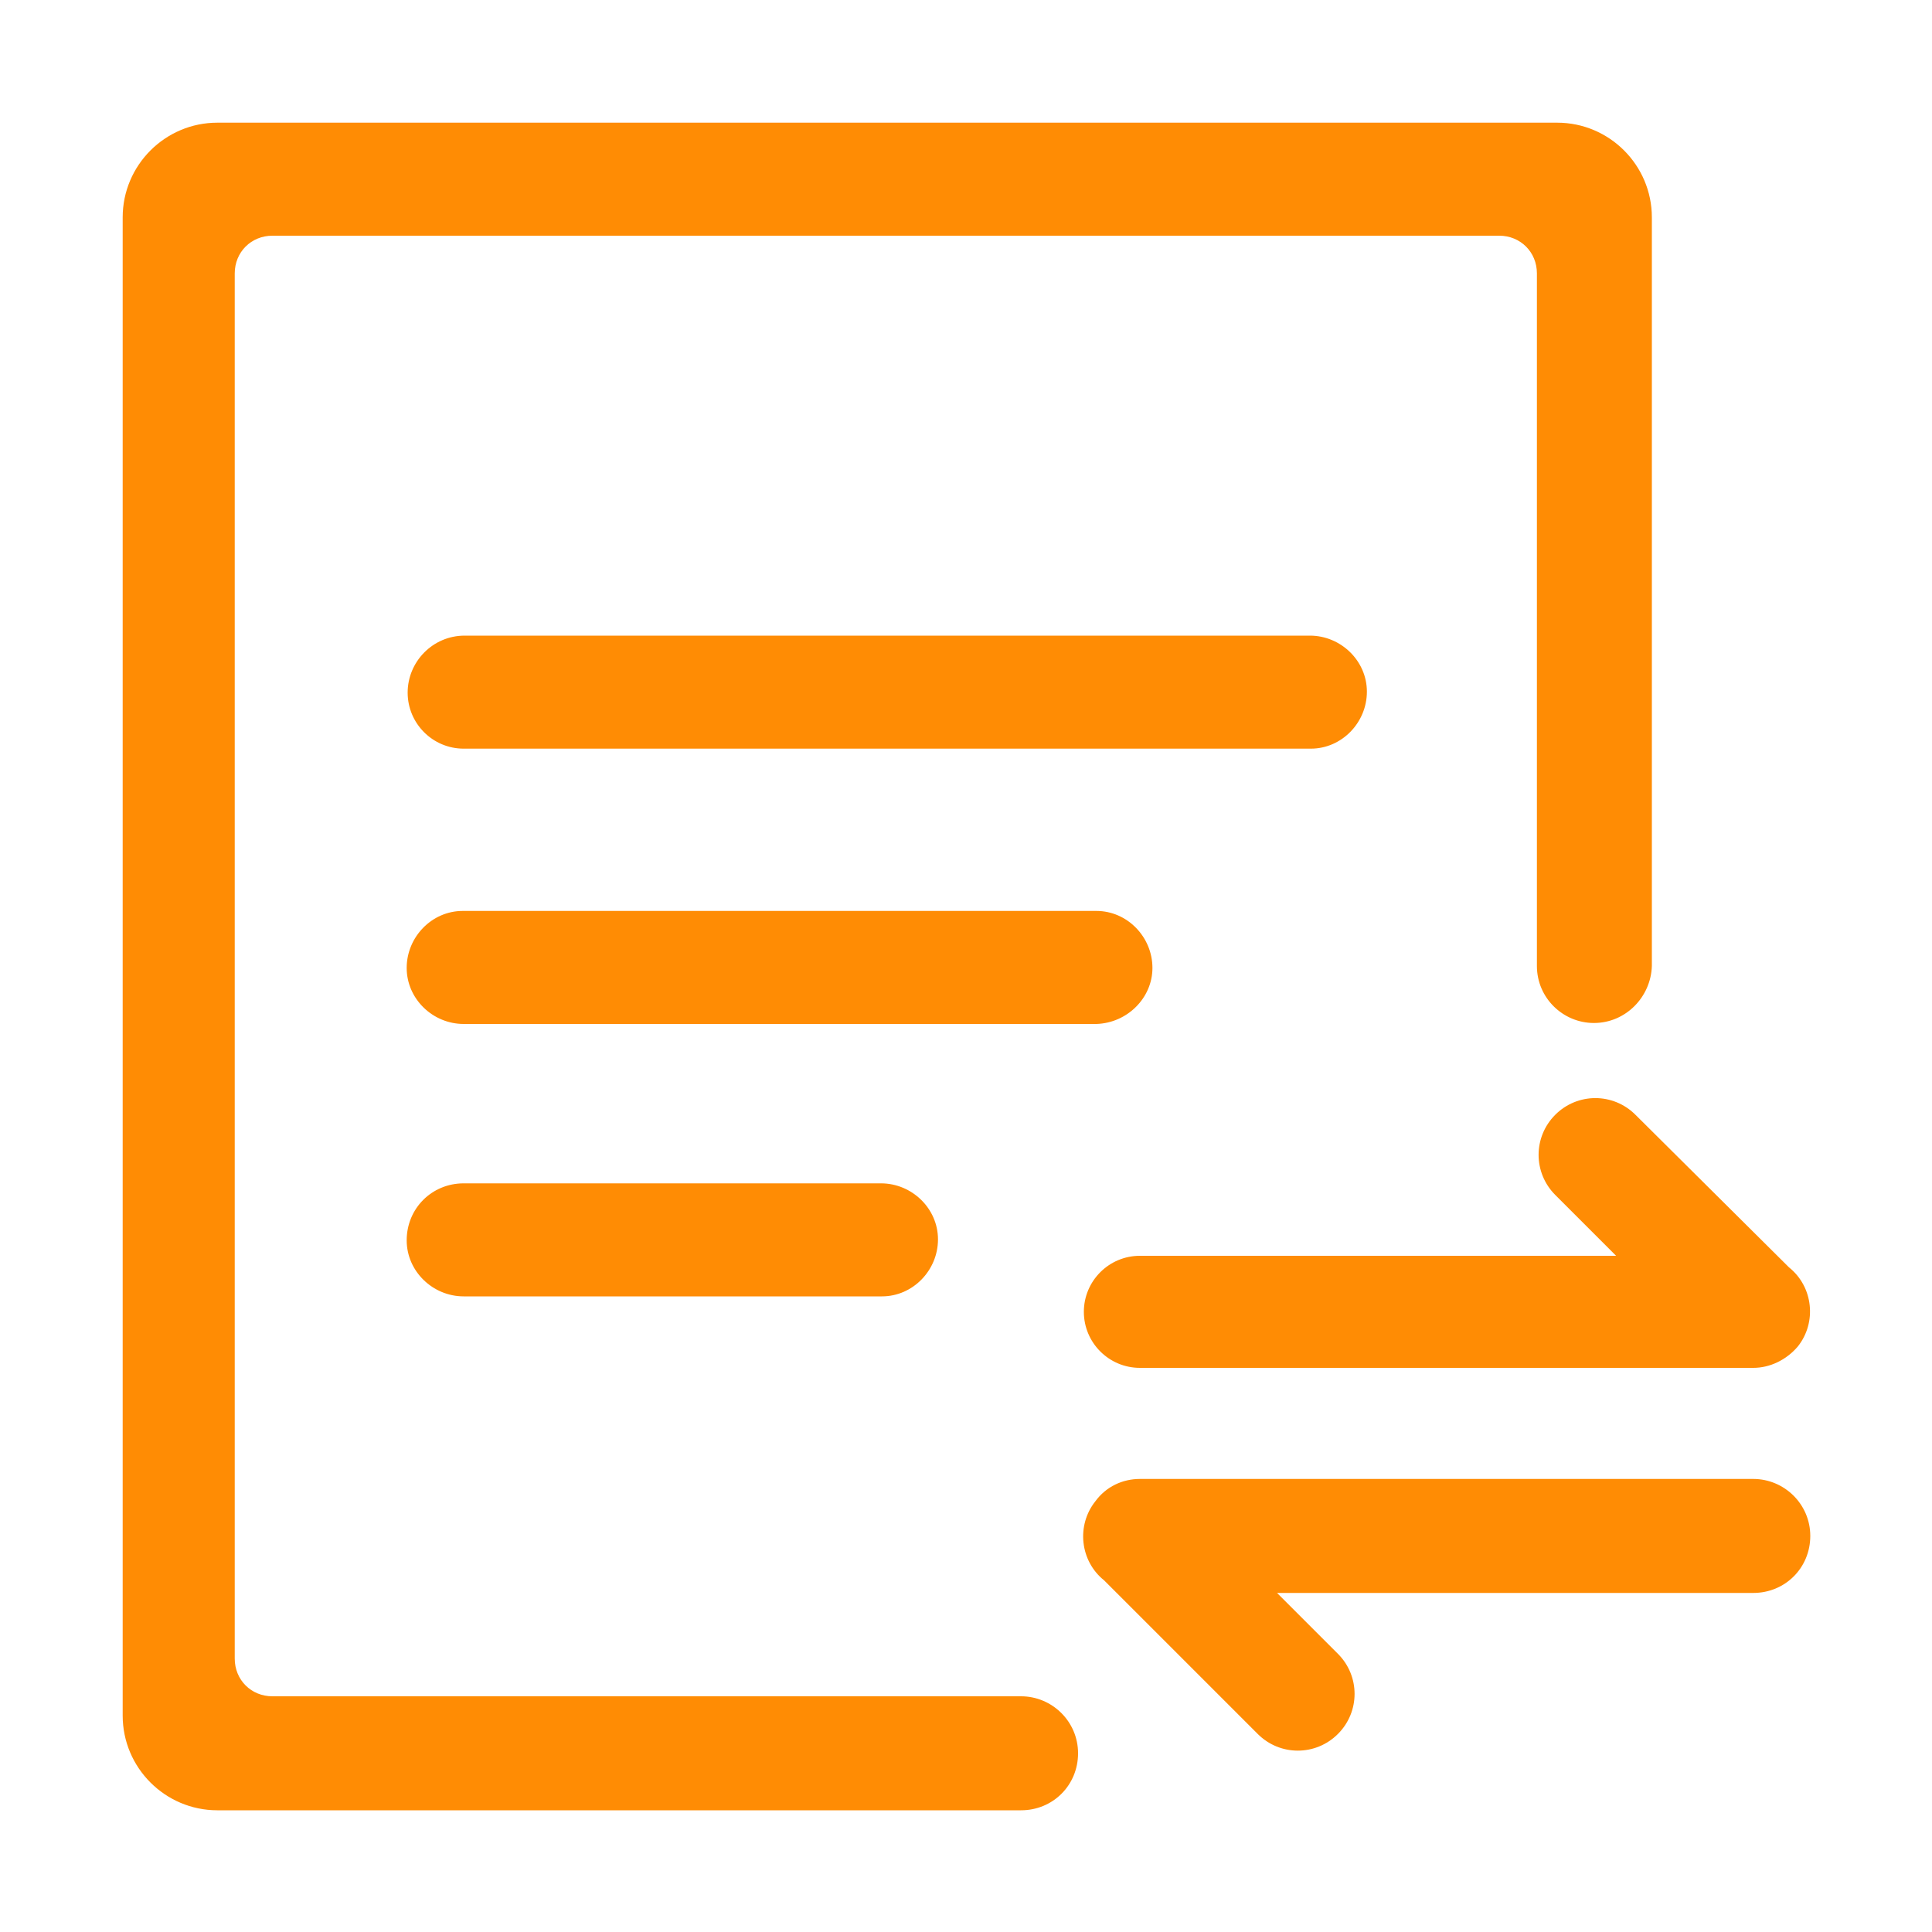 <?xml version="1.0" encoding="utf-8"?>
<!-- Generator: Adobe Illustrator 21.0.0, SVG Export Plug-In . SVG Version: 6.00 Build 0)  -->
<svg version="1.1" id="图层_1" xmlns="http://www.w3.org/2000/svg" xmlns:xlink="http://www.w3.org/1999/xlink" x="0px" y="0px"
	 viewBox="0 0 200 200" style="enable-background:new 0 0 200 200;" xml:space="preserve">
<style type="text/css">
	.st0{fill:#FF8C04;}
</style>
<path class="st0" d="M181.5,141.6h-63.5c-3.2,0-5.8-2.6-5.8-5.8c0-3.2,2.6-5.8,5.8-5.8h49.3l-6.3-6.3c-2.3-2.3-2.3-6,0-8.3
	c2.3-2.3,6-2.3,8.3,0l15.9,15.8c2.5,2,2.9,5.7,0.9,8.2C184.9,140.8,183.2,141.6,181.5,141.6z M48,122.5h43.2c3.2,0,5.9,2.6,5.9,5.8
	c0,3.2-2.6,5.9-5.8,5.9c0,0,0,0-0.1,0H48c-3.2,0-5.9-2.6-5.9-5.8C42.1,125.1,44.7,122.5,48,122.5C48,122.5,48,122.5,48,122.5z
	 M42.2,71.7c0-3.2,2.6-5.9,5.9-5.9c0,0,0,0,0,0h87.5c3.2,0,5.9,2.6,5.9,5.8c0,3.2-2.6,5.9-5.8,5.9c0,0,0,0-0.1,0H48
	C44.8,77.5,42.2,74.9,42.2,71.7z M113.5,106H48c-3.2,0-5.9-2.6-5.9-5.8c0-3.2,2.6-5.9,5.8-5.9c0,0,0,0,0.1,0h65.5
	c3.2,0,5.8,2.7,5.8,5.9C119.3,103.3,116.7,105.9,113.5,106L113.5,106z M165,105.9c-3.2,0-5.9-2.6-5.9-5.9l0,0V28.3
	c0-2.2-1.7-3.9-3.9-3.9h-127c-2.2,0-3.9,1.7-3.9,3.9v143.4c0,2.2,1.7,3.9,3.9,3.9h77.4v0c0,0,0.1,0,0.1,0c3.2,0,5.9,2.6,5.9,5.9
	s-2.6,5.9-5.9,5.9c0,0-0.1,0-0.1,0v0H22.5c-5.4,0-9.8-4.4-9.8-9.8l0,0V22.5c0-5.4,4.4-9.8,9.8-9.8h138.7c5.4,0,9.8,4.4,9.8,9.8V100
	C170.9,103.2,168.3,105.9,165,105.9L165,105.9z M118,153.1h63.5c3.2,0,5.9,2.6,5.9,5.9s-2.6,5.9-5.9,5.9h-49.3l6.3,6.3
	c2.3,2.3,2.3,6,0,8.3c-2.3,2.3-6,2.3-8.3,0l0,0l-15.9-15.9c-2.5-2-2.9-5.7-0.9-8.2C114.5,153.9,116.2,153.1,118,153.1z"/>
</svg>
